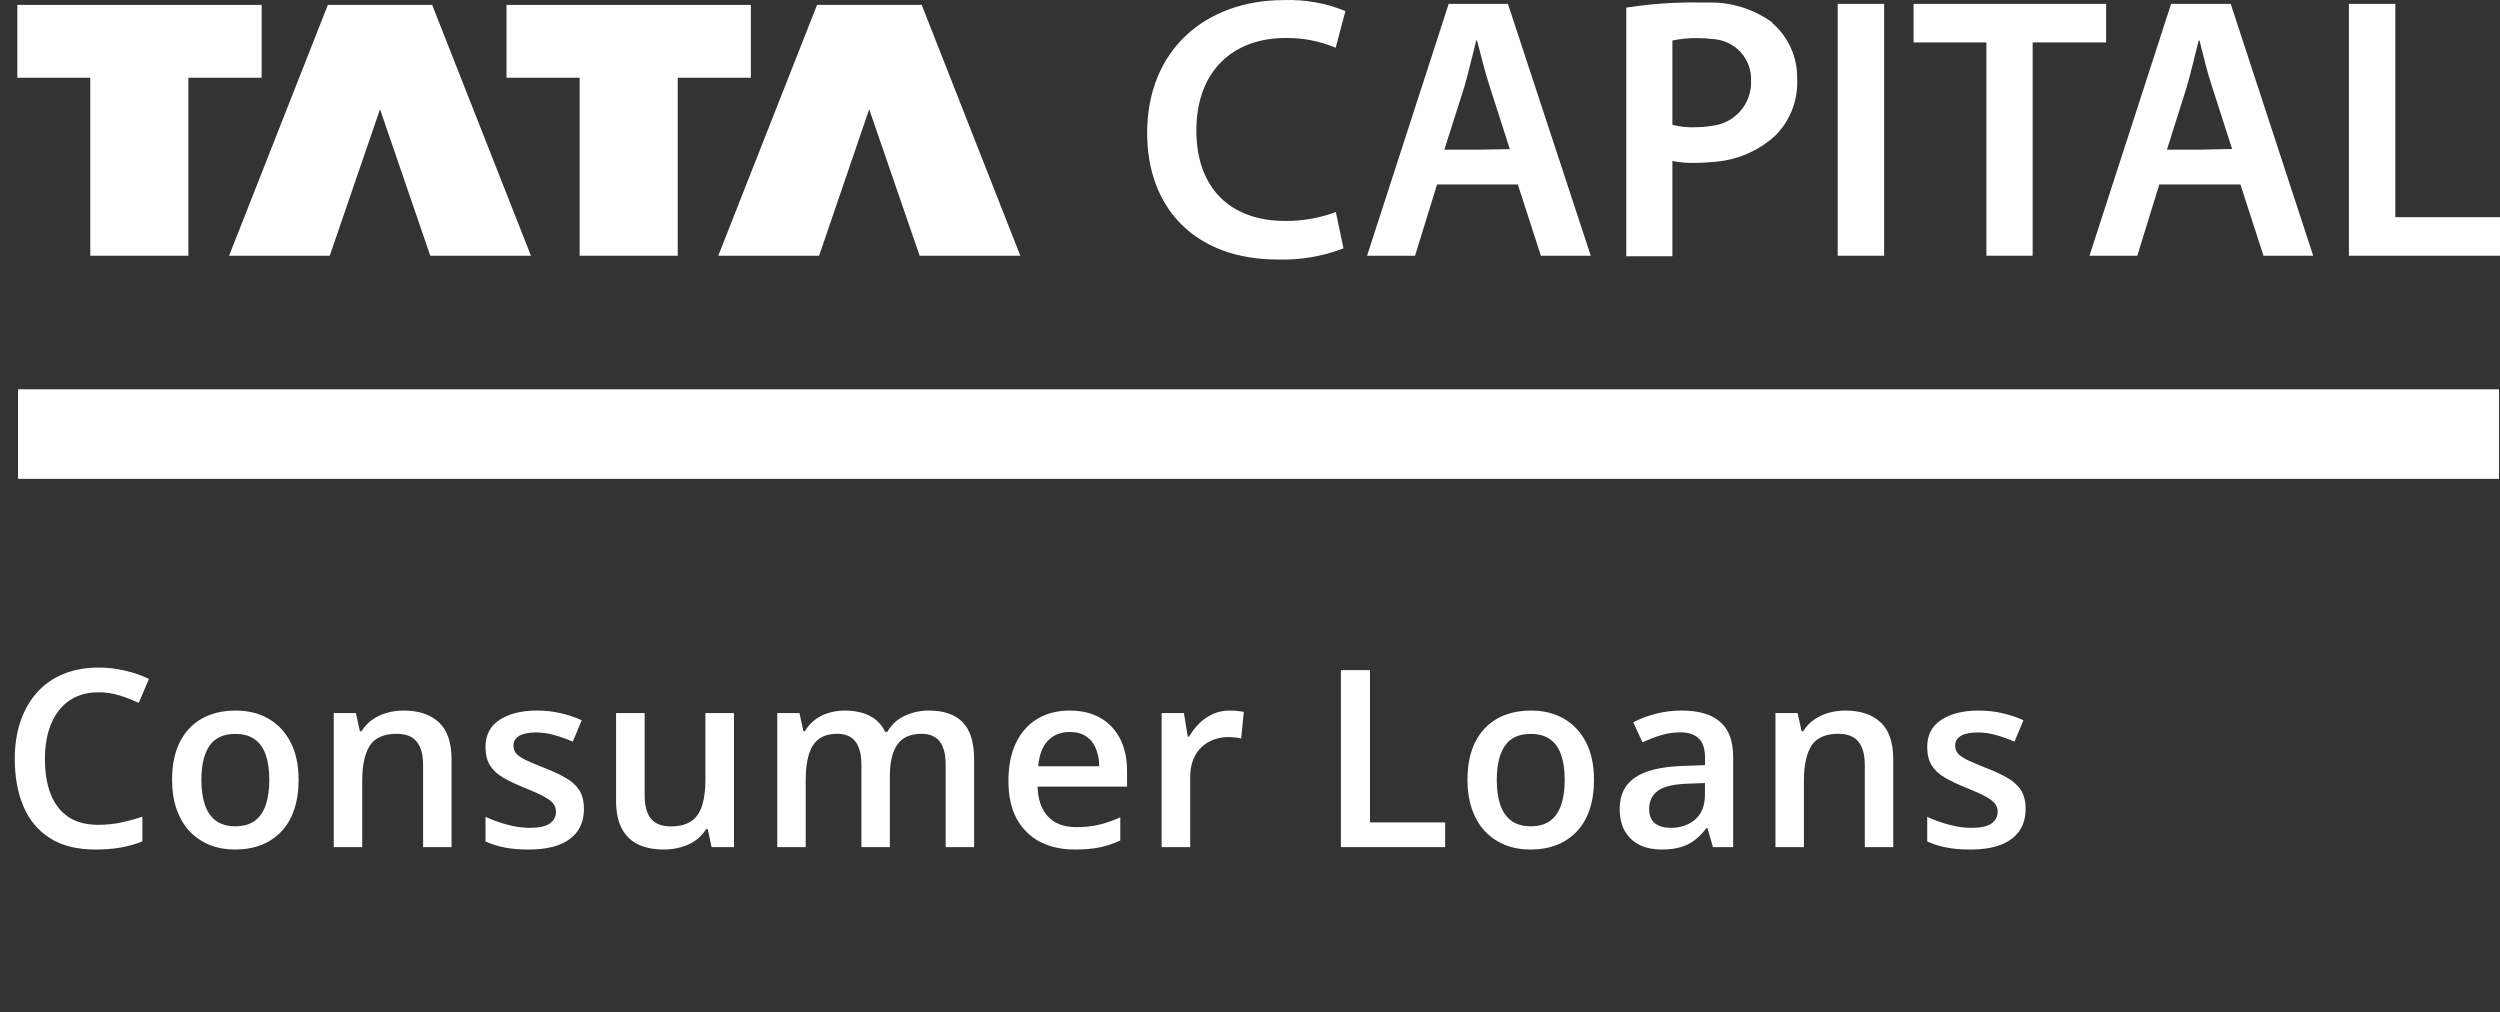 <svg width="121" height="49" viewBox="0 0 121 49" fill="none" xmlns="http://www.w3.org/2000/svg">
<rect x="0" y="0" width="121" height="49" fill="#333333" stroke="none"/>
<path d="M12.664 0.237H0.839V3.762H4.37V12.377H9.117V3.762H12.664V0.237Z" fill="white"/>
<path d="M15.868 0.237L11.088 12.377H15.96L18.393 5.287L20.825 12.377H25.698L20.917 0.237H15.868Z" fill="white"/>
<path d="M36.341 0.237H24.515V3.762H28.055V12.377H32.802V3.762H36.341V0.237Z" fill="white"/>
<path d="M39.545 0.237L34.764 12.377H39.645L42.069 5.287L44.51 12.377H49.383L44.611 0.237H39.545Z" fill="white"/>
<path d="M62.224 1.838C63.056 1.829 63.881 1.989 64.647 2.31L65.117 0.536C64.172 0.148 63.154 -0.033 62.131 0.005C58.357 0.005 55.522 2.41 55.522 6.432C55.522 10.138 57.904 12.56 61.829 12.56C62.92 12.595 64.007 12.412 65.025 12.021L64.656 10.263C63.873 10.553 63.043 10.699 62.207 10.694C59.481 10.694 57.904 9.035 57.904 6.324C57.904 3.388 59.724 1.838 62.224 1.838Z" fill="white"/>
<path d="M71.491 0.188H70.116L66.166 12.377H68.489L69.554 8.928H73.462L74.578 12.377H76.993L72.984 0.188H71.491ZM71.491 7.244H69.906L70.862 4.243C71.08 3.513 71.265 2.667 71.449 1.962H71.491C71.676 2.667 71.869 3.488 72.112 4.218L73.076 7.219L71.491 7.244Z" fill="white"/>
<path d="M85.783 1.091C84.932 0.471 83.905 0.131 82.847 0.121C82.621 0.121 82.394 0.121 82.151 0.121C81 0.108 79.85 0.191 78.713 0.37V12.402H80.944V7.792C81.308 7.864 81.679 7.895 82.051 7.883C82.317 7.886 82.583 7.872 82.847 7.841C83.997 7.786 85.09 7.33 85.934 6.556C86.29 6.195 86.567 5.764 86.748 5.292C86.928 4.82 87.008 4.315 86.982 3.811C86.993 3.303 86.891 2.798 86.684 2.333C86.477 1.867 86.169 1.452 85.783 1.116V1.091ZM82.847 6.092C82.584 6.136 82.318 6.158 82.051 6.158C81.678 6.174 81.305 6.135 80.944 6.042V1.962C81.37 1.871 81.807 1.832 82.243 1.846C82.445 1.847 82.647 1.861 82.847 1.887C83.108 1.895 83.365 1.954 83.602 2.06C83.84 2.167 84.053 2.319 84.231 2.508C84.408 2.697 84.545 2.92 84.635 3.162C84.724 3.404 84.764 3.661 84.751 3.919C84.771 4.452 84.586 4.973 84.233 5.376C83.879 5.78 83.384 6.035 82.847 6.092Z" fill="white"/>
<path d="M91.192 0.188H88.945V12.377H91.192V0.188Z" fill="white"/>
<path d="M101.936 0.188H92.618V2.053H96.141V12.377H98.38V2.053H101.936V0.188Z" fill="white"/>
<path d="M106.465 0.188H105.081L101.131 12.377H103.446L104.511 8.928H108.436L109.552 12.377H111.959L107.967 0.188H106.465ZM106.465 7.244H104.88L105.828 4.243C106.046 3.513 106.23 2.667 106.415 1.962H106.457C106.633 2.667 106.826 3.48 107.069 4.209L108.034 7.211L106.465 7.244Z" fill="white"/>
<path d="M115.934 10.512V0.188H113.687V12.377H121V10.512H115.934Z" fill="white"/>
<path d="M120.95 18.854H0.881V23.166H120.95V18.854Z" fill="white"/>
<path d="M120.95 18.854H0.881V23.166H120.95V18.854Z" fill="white"/>
<path d="M4.775 33.506C4.365 33.506 3.998 33.58 3.674 33.728C3.354 33.877 3.082 34.092 2.859 34.373C2.637 34.65 2.467 34.988 2.35 35.387C2.232 35.781 2.174 36.227 2.174 36.723C2.174 37.387 2.268 37.959 2.455 38.44C2.643 38.916 2.928 39.283 3.311 39.541C3.693 39.795 4.178 39.922 4.764 39.922C5.127 39.922 5.48 39.887 5.824 39.816C6.168 39.746 6.523 39.65 6.891 39.529V40.725C6.543 40.861 6.191 40.961 5.836 41.023C5.48 41.086 5.07 41.117 4.605 41.117C3.73 41.117 3.004 40.935 2.426 40.572C1.852 40.209 1.422 39.697 1.137 39.037C0.855 38.377 0.715 37.603 0.715 36.717C0.715 36.068 0.805 35.475 0.984 34.935C1.164 34.397 1.426 33.932 1.77 33.541C2.113 33.147 2.537 32.844 3.041 32.633C3.549 32.418 4.129 32.31 4.781 32.31C5.211 32.31 5.633 32.359 6.047 32.457C6.465 32.551 6.852 32.685 7.207 32.861L6.715 34.022C6.418 33.881 6.107 33.76 5.783 33.658C5.459 33.557 5.123 33.506 4.775 33.506ZM14.452 37.742C14.452 38.281 14.382 38.76 14.241 39.178C14.101 39.596 13.895 39.949 13.626 40.238C13.356 40.523 13.032 40.742 12.653 40.895C12.274 41.043 11.847 41.117 11.37 41.117C10.925 41.117 10.517 41.043 10.145 40.895C9.774 40.742 9.452 40.523 9.179 40.238C8.909 39.949 8.7 39.596 8.552 39.178C8.403 38.76 8.329 38.281 8.329 37.742C8.329 37.027 8.452 36.422 8.698 35.926C8.948 35.426 9.304 35.045 9.765 34.783C10.226 34.522 10.774 34.391 11.411 34.391C12.009 34.391 12.536 34.522 12.993 34.783C13.45 35.045 13.807 35.426 14.065 35.926C14.323 36.426 14.452 37.031 14.452 37.742ZM9.747 37.742C9.747 38.215 9.804 38.619 9.917 38.955C10.034 39.291 10.214 39.549 10.456 39.728C10.698 39.904 11.011 39.992 11.393 39.992C11.776 39.992 12.089 39.904 12.331 39.728C12.573 39.549 12.751 39.291 12.864 38.955C12.977 38.619 13.034 38.215 13.034 37.742C13.034 37.27 12.977 36.869 12.864 36.541C12.751 36.209 12.573 35.957 12.331 35.785C12.089 35.609 11.774 35.522 11.388 35.522C10.817 35.522 10.401 35.713 10.139 36.096C9.878 36.478 9.747 37.027 9.747 37.742ZM19.535 34.391C20.265 34.391 20.834 34.58 21.24 34.959C21.65 35.334 21.855 35.938 21.855 36.77V41H20.478V37.027C20.478 36.523 20.375 36.147 20.168 35.897C19.961 35.643 19.64 35.516 19.207 35.516C18.578 35.516 18.14 35.709 17.894 36.096C17.652 36.482 17.531 37.043 17.531 37.777V41H16.154V34.514H17.226L17.42 35.393H17.496C17.637 35.166 17.81 34.98 18.017 34.836C18.228 34.688 18.463 34.576 18.721 34.502C18.982 34.428 19.254 34.391 19.535 34.391ZM28.262 39.148C28.262 39.574 28.159 39.934 27.952 40.227C27.745 40.52 27.442 40.742 27.044 40.895C26.649 41.043 26.165 41.117 25.59 41.117C25.137 41.117 24.747 41.084 24.419 41.018C24.094 40.955 23.788 40.857 23.499 40.725V39.535C23.807 39.68 24.153 39.805 24.536 39.91C24.922 40.016 25.288 40.068 25.631 40.068C26.085 40.068 26.411 39.998 26.61 39.857C26.809 39.713 26.909 39.522 26.909 39.283C26.909 39.143 26.868 39.018 26.786 38.908C26.708 38.795 26.559 38.68 26.34 38.562C26.126 38.441 25.809 38.297 25.391 38.129C24.981 37.965 24.635 37.801 24.354 37.637C24.073 37.473 23.86 37.275 23.715 37.045C23.571 36.81 23.499 36.512 23.499 36.148C23.499 35.574 23.725 35.139 24.178 34.842C24.635 34.541 25.239 34.391 25.989 34.391C26.387 34.391 26.762 34.432 27.114 34.514C27.469 34.592 27.817 34.707 28.157 34.859L27.723 35.897C27.43 35.768 27.135 35.662 26.838 35.58C26.546 35.494 26.247 35.451 25.942 35.451C25.587 35.451 25.315 35.506 25.128 35.615C24.944 35.725 24.852 35.881 24.852 36.084C24.852 36.236 24.897 36.365 24.987 36.471C25.077 36.576 25.231 36.682 25.45 36.787C25.672 36.893 25.981 37.023 26.376 37.18C26.762 37.328 27.096 37.484 27.378 37.648C27.663 37.809 27.881 38.006 28.034 38.24C28.186 38.475 28.262 38.777 28.262 39.148ZM35.525 34.514V41H34.441L34.253 40.127H34.177C34.041 40.35 33.867 40.535 33.656 40.684C33.445 40.828 33.211 40.935 32.953 41.006C32.695 41.08 32.423 41.117 32.138 41.117C31.65 41.117 31.232 41.035 30.884 40.871C30.541 40.703 30.277 40.445 30.093 40.098C29.91 39.75 29.818 39.301 29.818 38.75V34.514H31.201V38.492C31.201 38.996 31.302 39.373 31.505 39.623C31.712 39.873 32.033 39.998 32.466 39.998C32.884 39.998 33.216 39.912 33.462 39.74C33.709 39.568 33.882 39.315 33.984 38.978C34.089 38.643 34.142 38.23 34.142 37.742V34.514H35.525ZM44.95 34.391C45.676 34.391 46.223 34.578 46.59 34.953C46.961 35.328 47.147 35.93 47.147 36.758V41H45.77V37.004C45.77 36.512 45.674 36.141 45.483 35.891C45.291 35.641 45 35.516 44.61 35.516C44.063 35.516 43.668 35.691 43.426 36.043C43.188 36.391 43.069 36.897 43.069 37.56V41H41.692V37.004C41.692 36.676 41.649 36.402 41.563 36.184C41.481 35.961 41.354 35.795 41.182 35.685C41.01 35.572 40.793 35.516 40.532 35.516C40.153 35.516 39.85 35.602 39.623 35.773C39.401 35.945 39.241 36.199 39.143 36.535C39.045 36.867 38.996 37.275 38.996 37.76V41H37.62V34.514H38.692L38.885 35.387H38.961C39.094 35.16 39.258 34.975 39.453 34.83C39.653 34.682 39.873 34.572 40.116 34.502C40.358 34.428 40.61 34.391 40.871 34.391C41.356 34.391 41.764 34.477 42.096 34.648C42.428 34.816 42.676 35.074 42.84 35.422H42.946C43.149 35.07 43.432 34.81 43.795 34.643C44.159 34.475 44.543 34.391 44.95 34.391ZM51.773 34.391C52.351 34.391 52.847 34.51 53.261 34.748C53.675 34.986 53.993 35.324 54.216 35.762C54.439 36.199 54.55 36.723 54.55 37.332V38.07H50.22C50.236 38.699 50.404 39.184 50.724 39.523C51.048 39.863 51.501 40.033 52.083 40.033C52.497 40.033 52.868 39.994 53.197 39.916C53.529 39.834 53.87 39.715 54.222 39.559V40.678C53.898 40.83 53.568 40.941 53.232 41.012C52.896 41.082 52.493 41.117 52.025 41.117C51.388 41.117 50.827 40.994 50.343 40.748C49.863 40.498 49.486 40.127 49.212 39.635C48.943 39.143 48.808 38.531 48.808 37.801C48.808 37.074 48.931 36.457 49.177 35.949C49.423 35.441 49.769 35.055 50.214 34.789C50.66 34.523 51.179 34.391 51.773 34.391ZM51.773 35.428C51.339 35.428 50.988 35.568 50.718 35.85C50.452 36.131 50.296 36.543 50.249 37.086H53.202C53.199 36.762 53.144 36.475 53.038 36.225C52.937 35.975 52.781 35.779 52.57 35.639C52.363 35.498 52.097 35.428 51.773 35.428ZM59.51 34.391C59.619 34.391 59.738 34.397 59.867 34.408C59.996 34.42 60.108 34.435 60.201 34.455L60.072 35.744C59.99 35.721 59.889 35.703 59.768 35.691C59.651 35.68 59.545 35.674 59.451 35.674C59.205 35.674 58.971 35.715 58.748 35.797C58.526 35.875 58.328 35.996 58.156 36.16C57.984 36.32 57.85 36.522 57.752 36.764C57.654 37.006 57.606 37.287 57.606 37.607V41H56.223V34.514H57.301L57.488 35.656H57.553C57.682 35.426 57.842 35.215 58.033 35.023C58.225 34.832 58.444 34.68 58.69 34.566C58.94 34.449 59.213 34.391 59.51 34.391ZM64.9 41V32.434H66.307V39.805H69.945V41H64.9ZM77.149 37.742C77.149 38.281 77.079 38.76 76.938 39.178C76.798 39.596 76.593 39.949 76.323 40.238C76.053 40.523 75.729 40.742 75.35 40.895C74.972 41.043 74.544 41.117 74.067 41.117C73.622 41.117 73.214 41.043 72.843 40.895C72.472 40.742 72.149 40.523 71.876 40.238C71.606 39.949 71.397 39.596 71.249 39.178C71.1 38.76 71.026 38.281 71.026 37.742C71.026 37.027 71.149 36.422 71.395 35.926C71.645 35.426 72.001 35.045 72.462 34.783C72.923 34.522 73.472 34.391 74.108 34.391C74.706 34.391 75.233 34.522 75.69 34.783C76.147 35.045 76.505 35.426 76.763 35.926C77.02 36.426 77.149 37.031 77.149 37.742ZM72.444 37.742C72.444 38.215 72.501 38.619 72.614 38.955C72.731 39.291 72.911 39.549 73.153 39.728C73.395 39.904 73.708 39.992 74.091 39.992C74.473 39.992 74.786 39.904 75.028 39.728C75.27 39.549 75.448 39.291 75.561 38.955C75.675 38.619 75.731 38.215 75.731 37.742C75.731 37.27 75.675 36.869 75.561 36.541C75.448 36.209 75.27 35.957 75.028 35.785C74.786 35.609 74.472 35.522 74.085 35.522C73.514 35.522 73.098 35.713 72.837 36.096C72.575 36.478 72.444 37.027 72.444 37.742ZM81.394 34.391C82.215 34.391 82.834 34.572 83.252 34.935C83.674 35.299 83.885 35.865 83.885 36.635V41H82.906L82.642 40.08H82.595C82.412 40.315 82.222 40.508 82.027 40.66C81.832 40.812 81.605 40.926 81.347 41C81.093 41.078 80.783 41.117 80.416 41.117C80.029 41.117 79.683 41.047 79.379 40.906C79.074 40.762 78.834 40.543 78.658 40.25C78.482 39.957 78.394 39.586 78.394 39.137C78.394 38.469 78.642 37.967 79.138 37.631C79.638 37.295 80.392 37.109 81.4 37.074L82.525 37.033V36.693C82.525 36.244 82.42 35.924 82.209 35.732C82.002 35.541 81.709 35.445 81.33 35.445C81.005 35.445 80.691 35.492 80.386 35.586C80.082 35.68 79.785 35.795 79.496 35.932L79.05 34.959C79.367 34.791 79.726 34.654 80.129 34.549C80.535 34.443 80.957 34.391 81.394 34.391ZM82.519 37.9L81.681 37.93C80.994 37.953 80.511 38.07 80.234 38.281C79.957 38.492 79.818 38.781 79.818 39.148C79.818 39.469 79.914 39.703 80.105 39.852C80.297 39.996 80.549 40.068 80.861 40.068C81.338 40.068 81.732 39.934 82.045 39.664C82.361 39.391 82.519 38.99 82.519 38.463V37.9ZM89.313 34.391C90.043 34.391 90.612 34.58 91.018 34.959C91.428 35.334 91.633 35.938 91.633 36.77V41H90.256V37.027C90.256 36.523 90.153 36.147 89.946 35.897C89.739 35.643 89.418 35.516 88.985 35.516C88.356 35.516 87.918 35.709 87.672 36.096C87.43 36.482 87.309 37.043 87.309 37.777V41H85.932V34.514H87.004L87.198 35.393H87.274C87.415 35.166 87.588 34.98 87.796 34.836C88.006 34.688 88.241 34.576 88.499 34.502C88.76 34.428 89.032 34.391 89.313 34.391ZM98.04 39.148C98.04 39.574 97.937 39.934 97.73 40.227C97.523 40.52 97.22 40.742 96.822 40.895C96.427 41.043 95.943 41.117 95.369 41.117C94.915 41.117 94.525 41.084 94.197 41.018C93.873 40.955 93.566 40.857 93.277 40.725V39.535C93.585 39.68 93.931 39.805 94.314 39.91C94.701 40.016 95.066 40.068 95.41 40.068C95.863 40.068 96.189 39.998 96.388 39.857C96.587 39.713 96.687 39.522 96.687 39.283C96.687 39.143 96.646 39.018 96.564 38.908C96.486 38.795 96.337 38.68 96.119 38.562C95.904 38.441 95.587 38.297 95.169 38.129C94.759 37.965 94.413 37.801 94.132 37.637C93.851 37.473 93.638 37.275 93.494 37.045C93.349 36.81 93.277 36.512 93.277 36.148C93.277 35.574 93.503 35.139 93.957 34.842C94.413 34.541 95.017 34.391 95.767 34.391C96.165 34.391 96.54 34.432 96.892 34.514C97.248 34.592 97.595 34.707 97.935 34.859L97.501 35.897C97.208 35.768 96.913 35.662 96.617 35.58C96.324 35.494 96.025 35.451 95.72 35.451C95.365 35.451 95.093 35.506 94.906 35.615C94.722 35.725 94.63 35.881 94.63 36.084C94.63 36.236 94.675 36.365 94.765 36.471C94.855 36.576 95.009 36.682 95.228 36.787C95.451 36.893 95.759 37.023 96.154 37.18C96.54 37.328 96.874 37.484 97.156 37.648C97.441 37.809 97.66 38.006 97.812 38.24C97.964 38.475 98.04 38.777 98.04 39.148Z" fill="white"/>
</svg>
